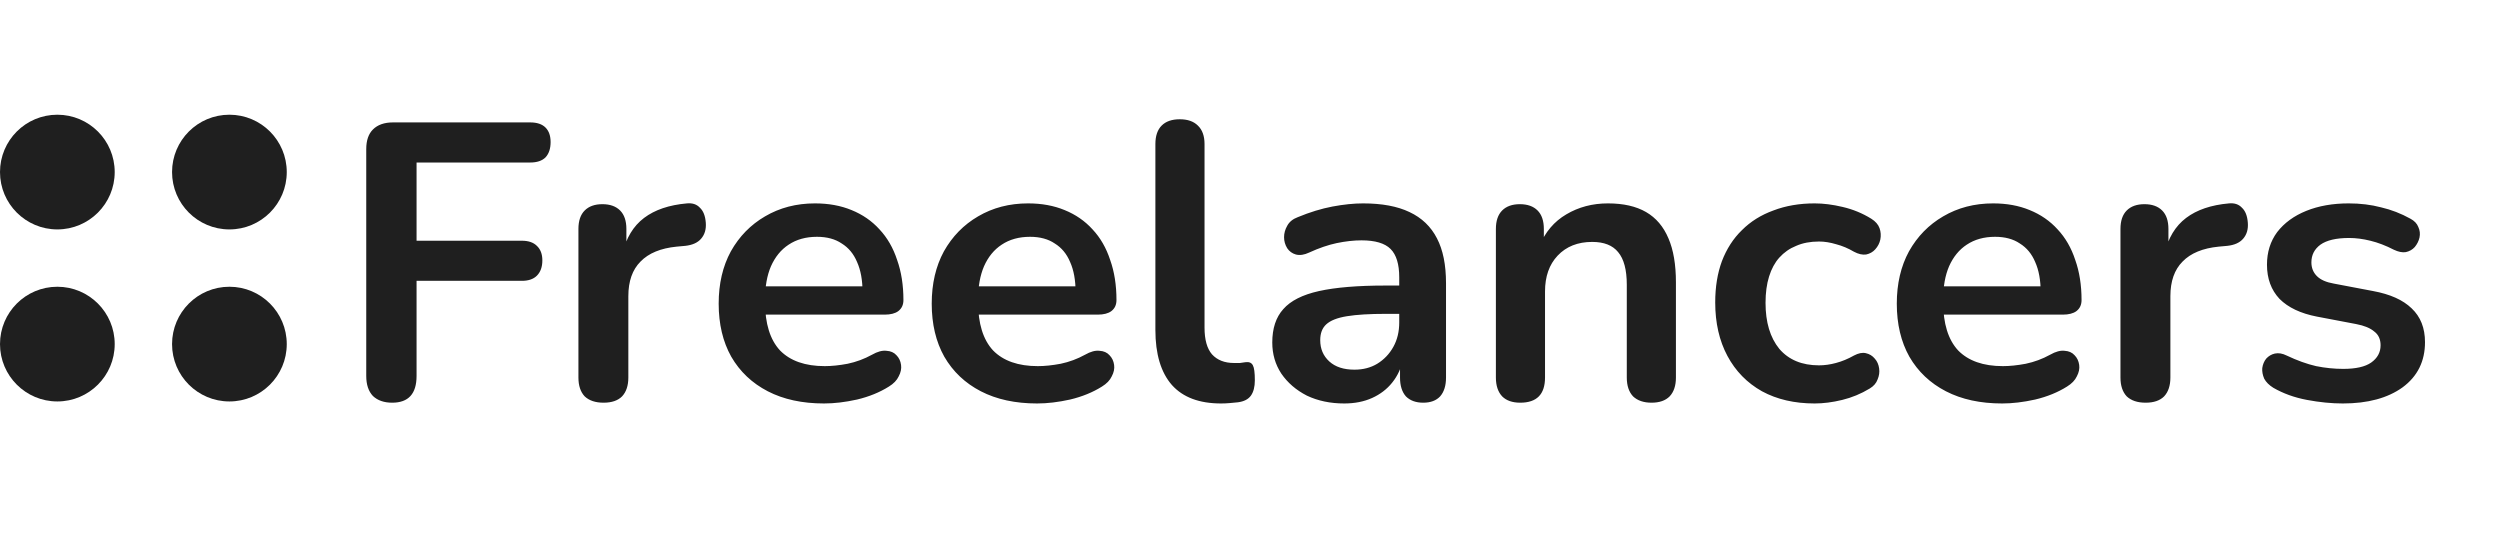 <svg width="219" height="48" viewBox="0 0 219 48" fill="none" xmlns="http://www.w3.org/2000/svg">
<path d="M34.356 35.276C33.644 35.276 33.082 35.08 32.669 34.69C32.278 34.277 32.083 33.691 32.083 32.934V13.065C32.083 12.307 32.278 11.733 32.669 11.343C33.082 10.93 33.667 10.723 34.425 10.723H46.443C47.039 10.723 47.487 10.873 47.785 11.171C48.084 11.47 48.233 11.894 48.233 12.445C48.233 13.019 48.084 13.467 47.785 13.788C47.487 14.086 47.039 14.236 46.443 14.236H36.491V21.088H45.719C46.293 21.088 46.729 21.238 47.028 21.536C47.349 21.834 47.51 22.259 47.51 22.81C47.51 23.384 47.349 23.832 47.028 24.153C46.729 24.451 46.293 24.601 45.719 24.601H36.491V32.934C36.491 34.495 35.779 35.276 34.356 35.276ZM52.873 35.276C52.162 35.276 51.611 35.092 51.221 34.724C50.853 34.334 50.67 33.783 50.67 33.072V20.055C50.67 19.344 50.853 18.804 51.221 18.437C51.588 18.07 52.104 17.886 52.77 17.886C53.436 17.886 53.952 18.07 54.32 18.437C54.687 18.804 54.871 19.344 54.871 20.055V22.225H54.526C54.848 20.847 55.479 19.803 56.42 19.091C57.361 18.379 58.613 17.955 60.174 17.817C60.656 17.771 61.035 17.897 61.31 18.196C61.608 18.471 61.781 18.907 61.827 19.504C61.872 20.078 61.735 20.549 61.413 20.916C61.115 21.261 60.656 21.467 60.036 21.536L59.278 21.605C57.878 21.743 56.822 22.179 56.11 22.913C55.399 23.625 55.043 24.635 55.043 25.944V33.072C55.043 33.783 54.859 34.334 54.492 34.724C54.125 35.092 53.585 35.276 52.873 35.276ZM72.184 35.344C70.279 35.344 68.637 34.989 67.26 34.277C65.883 33.565 64.815 32.555 64.058 31.247C63.323 29.938 62.956 28.389 62.956 26.598C62.956 24.853 63.311 23.327 64.023 22.018C64.758 20.709 65.756 19.688 67.019 18.953C68.305 18.196 69.762 17.817 71.392 17.817C72.586 17.817 73.653 18.012 74.595 18.402C75.559 18.793 76.374 19.355 77.04 20.09C77.728 20.824 78.245 21.72 78.589 22.776C78.956 23.809 79.14 24.979 79.14 26.288C79.14 26.701 78.991 27.023 78.692 27.252C78.417 27.459 78.015 27.562 77.487 27.562H66.433V25.083H76.11L75.559 25.599C75.559 24.543 75.398 23.659 75.077 22.948C74.778 22.236 74.331 21.697 73.734 21.329C73.16 20.939 72.437 20.744 71.564 20.744C70.6 20.744 69.774 20.974 69.085 21.433C68.419 21.869 67.903 22.5 67.535 23.327C67.191 24.13 67.019 25.094 67.019 26.219V26.46C67.019 28.343 67.455 29.754 68.328 30.696C69.223 31.614 70.531 32.073 72.253 32.073C72.85 32.073 73.516 32.004 74.25 31.866C75.008 31.706 75.719 31.442 76.385 31.074C76.867 30.799 77.292 30.684 77.659 30.73C78.027 30.753 78.314 30.879 78.52 31.109C78.75 31.338 78.888 31.625 78.933 31.97C78.979 32.291 78.91 32.624 78.727 32.968C78.566 33.313 78.279 33.611 77.866 33.864C77.062 34.369 76.133 34.748 75.077 35C74.044 35.23 73.079 35.344 72.184 35.344ZM90.848 35.344C88.942 35.344 87.301 34.989 85.923 34.277C84.546 33.565 83.478 32.555 82.721 31.247C81.986 29.938 81.619 28.389 81.619 26.598C81.619 24.853 81.975 23.327 82.686 22.018C83.421 20.709 84.42 19.688 85.682 18.953C86.968 18.196 88.426 17.817 90.056 17.817C91.249 17.817 92.317 18.012 93.258 18.402C94.222 18.793 95.037 19.355 95.703 20.09C96.392 20.824 96.908 21.72 97.252 22.776C97.62 23.809 97.803 24.979 97.803 26.288C97.803 26.701 97.654 27.023 97.356 27.252C97.08 27.459 96.679 27.562 96.151 27.562H85.097V25.083H94.773L94.222 25.599C94.222 24.543 94.061 23.659 93.74 22.948C93.442 22.236 92.994 21.697 92.397 21.329C91.823 20.939 91.1 20.744 90.228 20.744C89.264 20.744 88.437 20.974 87.749 21.433C87.083 21.869 86.566 22.5 86.199 23.327C85.855 24.13 85.682 25.094 85.682 26.219V26.46C85.682 28.343 86.118 29.754 86.991 30.696C87.886 31.614 89.195 32.073 90.916 32.073C91.513 32.073 92.179 32.004 92.914 31.866C93.671 31.706 94.383 31.442 95.049 31.074C95.531 30.799 95.955 30.684 96.323 30.73C96.69 30.753 96.977 30.879 97.184 31.109C97.413 31.338 97.551 31.625 97.597 31.97C97.643 32.291 97.574 32.624 97.39 32.968C97.23 33.313 96.943 33.611 96.529 33.864C95.726 34.369 94.796 34.748 93.74 35C92.707 35.23 91.743 35.344 90.848 35.344ZM106.963 35.344C105.057 35.344 103.623 34.805 102.658 33.726C101.694 32.624 101.212 31.017 101.212 28.905V12.617C101.212 11.906 101.396 11.366 101.763 10.999C102.13 10.632 102.658 10.448 103.347 10.448C104.036 10.448 104.564 10.632 104.931 10.999C105.321 11.366 105.517 11.906 105.517 12.617V28.698C105.517 29.754 105.735 30.535 106.171 31.04C106.63 31.545 107.273 31.798 108.099 31.798C108.283 31.798 108.455 31.798 108.616 31.798C108.776 31.775 108.937 31.752 109.098 31.729C109.419 31.683 109.637 31.775 109.752 32.004C109.867 32.211 109.924 32.647 109.924 33.313C109.924 33.887 109.809 34.334 109.58 34.656C109.35 34.977 108.972 35.172 108.444 35.241C108.214 35.264 107.973 35.287 107.72 35.31C107.468 35.333 107.215 35.344 106.963 35.344ZM117.753 35.344C116.536 35.344 115.445 35.115 114.481 34.656C113.54 34.174 112.794 33.531 112.243 32.727C111.715 31.924 111.451 31.017 111.451 30.007C111.451 28.767 111.772 27.792 112.415 27.08C113.058 26.345 114.102 25.817 115.549 25.496C116.995 25.175 118.935 25.014 121.368 25.014H123.09V27.493H121.403C119.979 27.493 118.843 27.562 117.994 27.7C117.144 27.837 116.536 28.079 116.169 28.423C115.824 28.744 115.652 29.203 115.652 29.8C115.652 30.558 115.916 31.178 116.444 31.66C116.972 32.142 117.707 32.383 118.648 32.383C119.405 32.383 120.071 32.211 120.645 31.866C121.242 31.499 121.713 31.006 122.057 30.386C122.401 29.766 122.573 29.054 122.573 28.251V24.291C122.573 23.143 122.321 22.317 121.816 21.811C121.311 21.306 120.461 21.054 119.268 21.054C118.602 21.054 117.879 21.134 117.098 21.295C116.341 21.456 115.537 21.731 114.688 22.121C114.252 22.328 113.861 22.385 113.517 22.294C113.196 22.202 112.943 22.018 112.759 21.743C112.576 21.444 112.484 21.123 112.484 20.778C112.484 20.434 112.576 20.101 112.759 19.78C112.943 19.435 113.253 19.183 113.689 19.022C114.745 18.586 115.755 18.276 116.719 18.093C117.707 17.909 118.602 17.817 119.405 17.817C121.058 17.817 122.413 18.07 123.469 18.575C124.548 19.08 125.351 19.849 125.879 20.882C126.407 21.892 126.671 23.2 126.671 24.807V33.072C126.671 33.783 126.499 34.334 126.155 34.724C125.81 35.092 125.317 35.276 124.674 35.276C124.031 35.276 123.526 35.092 123.159 34.724C122.814 34.334 122.642 33.783 122.642 33.072V31.419H122.918C122.757 32.222 122.436 32.922 121.954 33.519C121.494 34.093 120.909 34.541 120.197 34.862C119.486 35.184 118.671 35.344 117.753 35.344ZM133.175 35.276C132.486 35.276 131.958 35.092 131.591 34.724C131.224 34.334 131.04 33.783 131.04 33.072V20.055C131.04 19.344 131.224 18.804 131.591 18.437C131.958 18.07 132.475 17.886 133.141 17.886C133.806 17.886 134.323 18.07 134.69 18.437C135.057 18.804 135.241 19.344 135.241 20.055V22.397L134.862 21.536C135.367 20.319 136.148 19.401 137.204 18.781C138.283 18.138 139.5 17.817 140.854 17.817C142.208 17.817 143.322 18.07 144.194 18.575C145.067 19.08 145.721 19.849 146.157 20.882C146.593 21.892 146.811 23.177 146.811 24.738V33.072C146.811 33.783 146.628 34.334 146.26 34.724C145.893 35.092 145.365 35.276 144.676 35.276C143.988 35.276 143.448 35.092 143.058 34.724C142.691 34.334 142.507 33.783 142.507 33.072V24.945C142.507 23.637 142.254 22.684 141.749 22.087C141.267 21.49 140.51 21.192 139.477 21.192C138.214 21.192 137.204 21.593 136.446 22.397C135.712 23.177 135.344 24.222 135.344 25.53V33.072C135.344 34.541 134.621 35.276 133.175 35.276ZM158.965 35.344C157.198 35.344 155.66 34.989 154.351 34.277C153.043 33.542 152.033 32.509 151.321 31.178C150.609 29.846 150.253 28.285 150.253 26.495C150.253 25.14 150.449 23.935 150.839 22.879C151.252 21.8 151.837 20.893 152.595 20.159C153.353 19.401 154.271 18.827 155.35 18.437C156.429 18.024 157.634 17.817 158.965 17.817C159.723 17.817 160.538 17.92 161.41 18.127C162.306 18.334 163.144 18.678 163.924 19.16C164.291 19.39 164.532 19.665 164.647 19.986C164.762 20.308 164.785 20.641 164.716 20.985C164.647 21.306 164.498 21.593 164.268 21.846C164.062 22.075 163.798 22.225 163.476 22.294C163.155 22.339 162.799 22.259 162.409 22.052C161.904 21.754 161.387 21.536 160.859 21.398C160.331 21.238 159.826 21.157 159.344 21.157C158.587 21.157 157.921 21.283 157.347 21.536C156.773 21.765 156.28 22.11 155.866 22.569C155.476 23.005 155.178 23.556 154.971 24.222C154.764 24.888 154.661 25.657 154.661 26.529C154.661 28.228 155.063 29.571 155.866 30.558C156.693 31.522 157.852 32.004 159.344 32.004C159.826 32.004 160.32 31.935 160.825 31.798C161.353 31.66 161.881 31.442 162.409 31.143C162.799 30.937 163.144 30.868 163.442 30.937C163.763 31.006 164.027 31.166 164.234 31.419C164.441 31.648 164.567 31.935 164.613 32.28C164.659 32.601 164.613 32.922 164.475 33.244C164.36 33.565 164.131 33.829 163.786 34.036C163.029 34.495 162.225 34.828 161.376 35.034C160.526 35.241 159.723 35.344 158.965 35.344ZM175.388 35.344C173.483 35.344 171.841 34.989 170.464 34.277C169.086 33.565 168.019 32.555 167.261 31.247C166.527 29.938 166.159 28.389 166.159 26.598C166.159 24.853 166.515 23.327 167.227 22.018C167.961 20.709 168.96 19.688 170.223 18.953C171.508 18.196 172.966 17.817 174.596 17.817C175.79 17.817 176.857 18.012 177.798 18.402C178.763 18.793 179.577 19.355 180.243 20.09C180.932 20.824 181.448 21.72 181.793 22.776C182.16 23.809 182.344 24.979 182.344 26.288C182.344 26.701 182.195 27.023 181.896 27.252C181.621 27.459 181.219 27.562 180.691 27.562H169.637V25.083H179.313L178.763 25.599C178.763 24.543 178.602 23.659 178.28 22.948C177.982 22.236 177.534 21.697 176.937 21.329C176.364 20.939 175.64 20.744 174.768 20.744C173.804 20.744 172.977 20.974 172.289 21.433C171.623 21.869 171.107 22.5 170.739 23.327C170.395 24.13 170.223 25.094 170.223 26.219V26.46C170.223 28.343 170.659 29.754 171.531 30.696C172.427 31.614 173.735 32.073 175.457 32.073C176.054 32.073 176.719 32.004 177.454 31.866C178.212 31.706 178.923 31.442 179.589 31.074C180.071 30.799 180.496 30.684 180.863 30.73C181.23 30.753 181.517 30.879 181.724 31.109C181.953 31.338 182.091 31.625 182.137 31.97C182.183 32.291 182.114 32.624 181.931 32.968C181.77 33.313 181.483 33.611 181.07 33.864C180.266 34.369 179.336 34.748 178.28 35C177.247 35.23 176.283 35.344 175.388 35.344ZM187.956 35.276C187.245 35.276 186.694 35.092 186.303 34.724C185.936 34.334 185.753 33.783 185.753 33.072V20.055C185.753 19.344 185.936 18.804 186.303 18.437C186.671 18.07 187.187 17.886 187.853 17.886C188.519 17.886 189.035 18.07 189.403 18.437C189.77 18.804 189.954 19.344 189.954 20.055V22.225H189.609C189.931 20.847 190.562 19.803 191.503 19.091C192.444 18.379 193.696 17.955 195.257 17.817C195.739 17.771 196.117 17.897 196.393 18.196C196.691 18.471 196.864 18.907 196.909 19.504C196.955 20.078 196.818 20.549 196.496 20.916C196.198 21.261 195.739 21.467 195.119 21.536L194.361 21.605C192.961 21.743 191.905 22.179 191.193 22.913C190.482 23.625 190.126 24.635 190.126 25.944V33.072C190.126 33.783 189.942 34.334 189.575 34.724C189.208 35.092 188.668 35.276 187.956 35.276ZM205.233 35.344C204.246 35.344 203.201 35.241 202.099 35.034C200.998 34.828 200.01 34.472 199.138 33.967C198.771 33.737 198.507 33.473 198.346 33.175C198.208 32.854 198.151 32.544 198.174 32.245C198.22 31.924 198.335 31.648 198.518 31.419C198.725 31.189 198.977 31.04 199.276 30.971C199.597 30.902 199.942 30.96 200.309 31.143C201.227 31.579 202.088 31.889 202.891 32.073C203.695 32.234 204.487 32.314 205.267 32.314C206.369 32.314 207.184 32.13 207.712 31.763C208.263 31.373 208.539 30.868 208.539 30.248C208.539 29.72 208.355 29.318 207.988 29.043C207.643 28.744 207.115 28.526 206.404 28.389L202.96 27.734C201.537 27.459 200.447 26.942 199.689 26.185C198.954 25.404 198.587 24.405 198.587 23.189C198.587 22.087 198.886 21.134 199.482 20.331C200.102 19.527 200.952 18.907 202.031 18.471C203.11 18.035 204.349 17.817 205.75 17.817C206.76 17.817 207.701 17.932 208.573 18.161C209.468 18.368 210.329 18.701 211.156 19.16C211.5 19.344 211.73 19.585 211.844 19.883C211.982 20.181 212.017 20.491 211.948 20.813C211.879 21.111 211.741 21.387 211.535 21.639C211.328 21.869 211.064 22.018 210.743 22.087C210.444 22.133 210.1 22.064 209.71 21.88C208.998 21.513 208.309 21.249 207.643 21.088C207.001 20.928 206.381 20.847 205.784 20.847C204.659 20.847 203.821 21.042 203.27 21.433C202.742 21.823 202.478 22.339 202.478 22.982C202.478 23.464 202.639 23.866 202.96 24.187C203.282 24.509 203.775 24.727 204.441 24.842L207.884 25.496C209.377 25.771 210.502 26.276 211.259 27.011C212.04 27.746 212.43 28.733 212.43 29.973C212.43 31.648 211.776 32.968 210.467 33.932C209.159 34.874 207.414 35.344 205.233 35.344Z" fill="#1F1F1F"/>
<circle cx="20.096" cy="15.073" r="5.024" fill="#1F1F1F"/>
<circle cx="5.024" cy="15.073" r="5.024" fill="#1F1F1F"/>
<circle cx="20.096" cy="30.143" r="5.024" fill="#1F1F1F"/>
<circle cx="5.024" cy="30.143" r="5.024" fill="#1F1F1F"/>
</svg>
